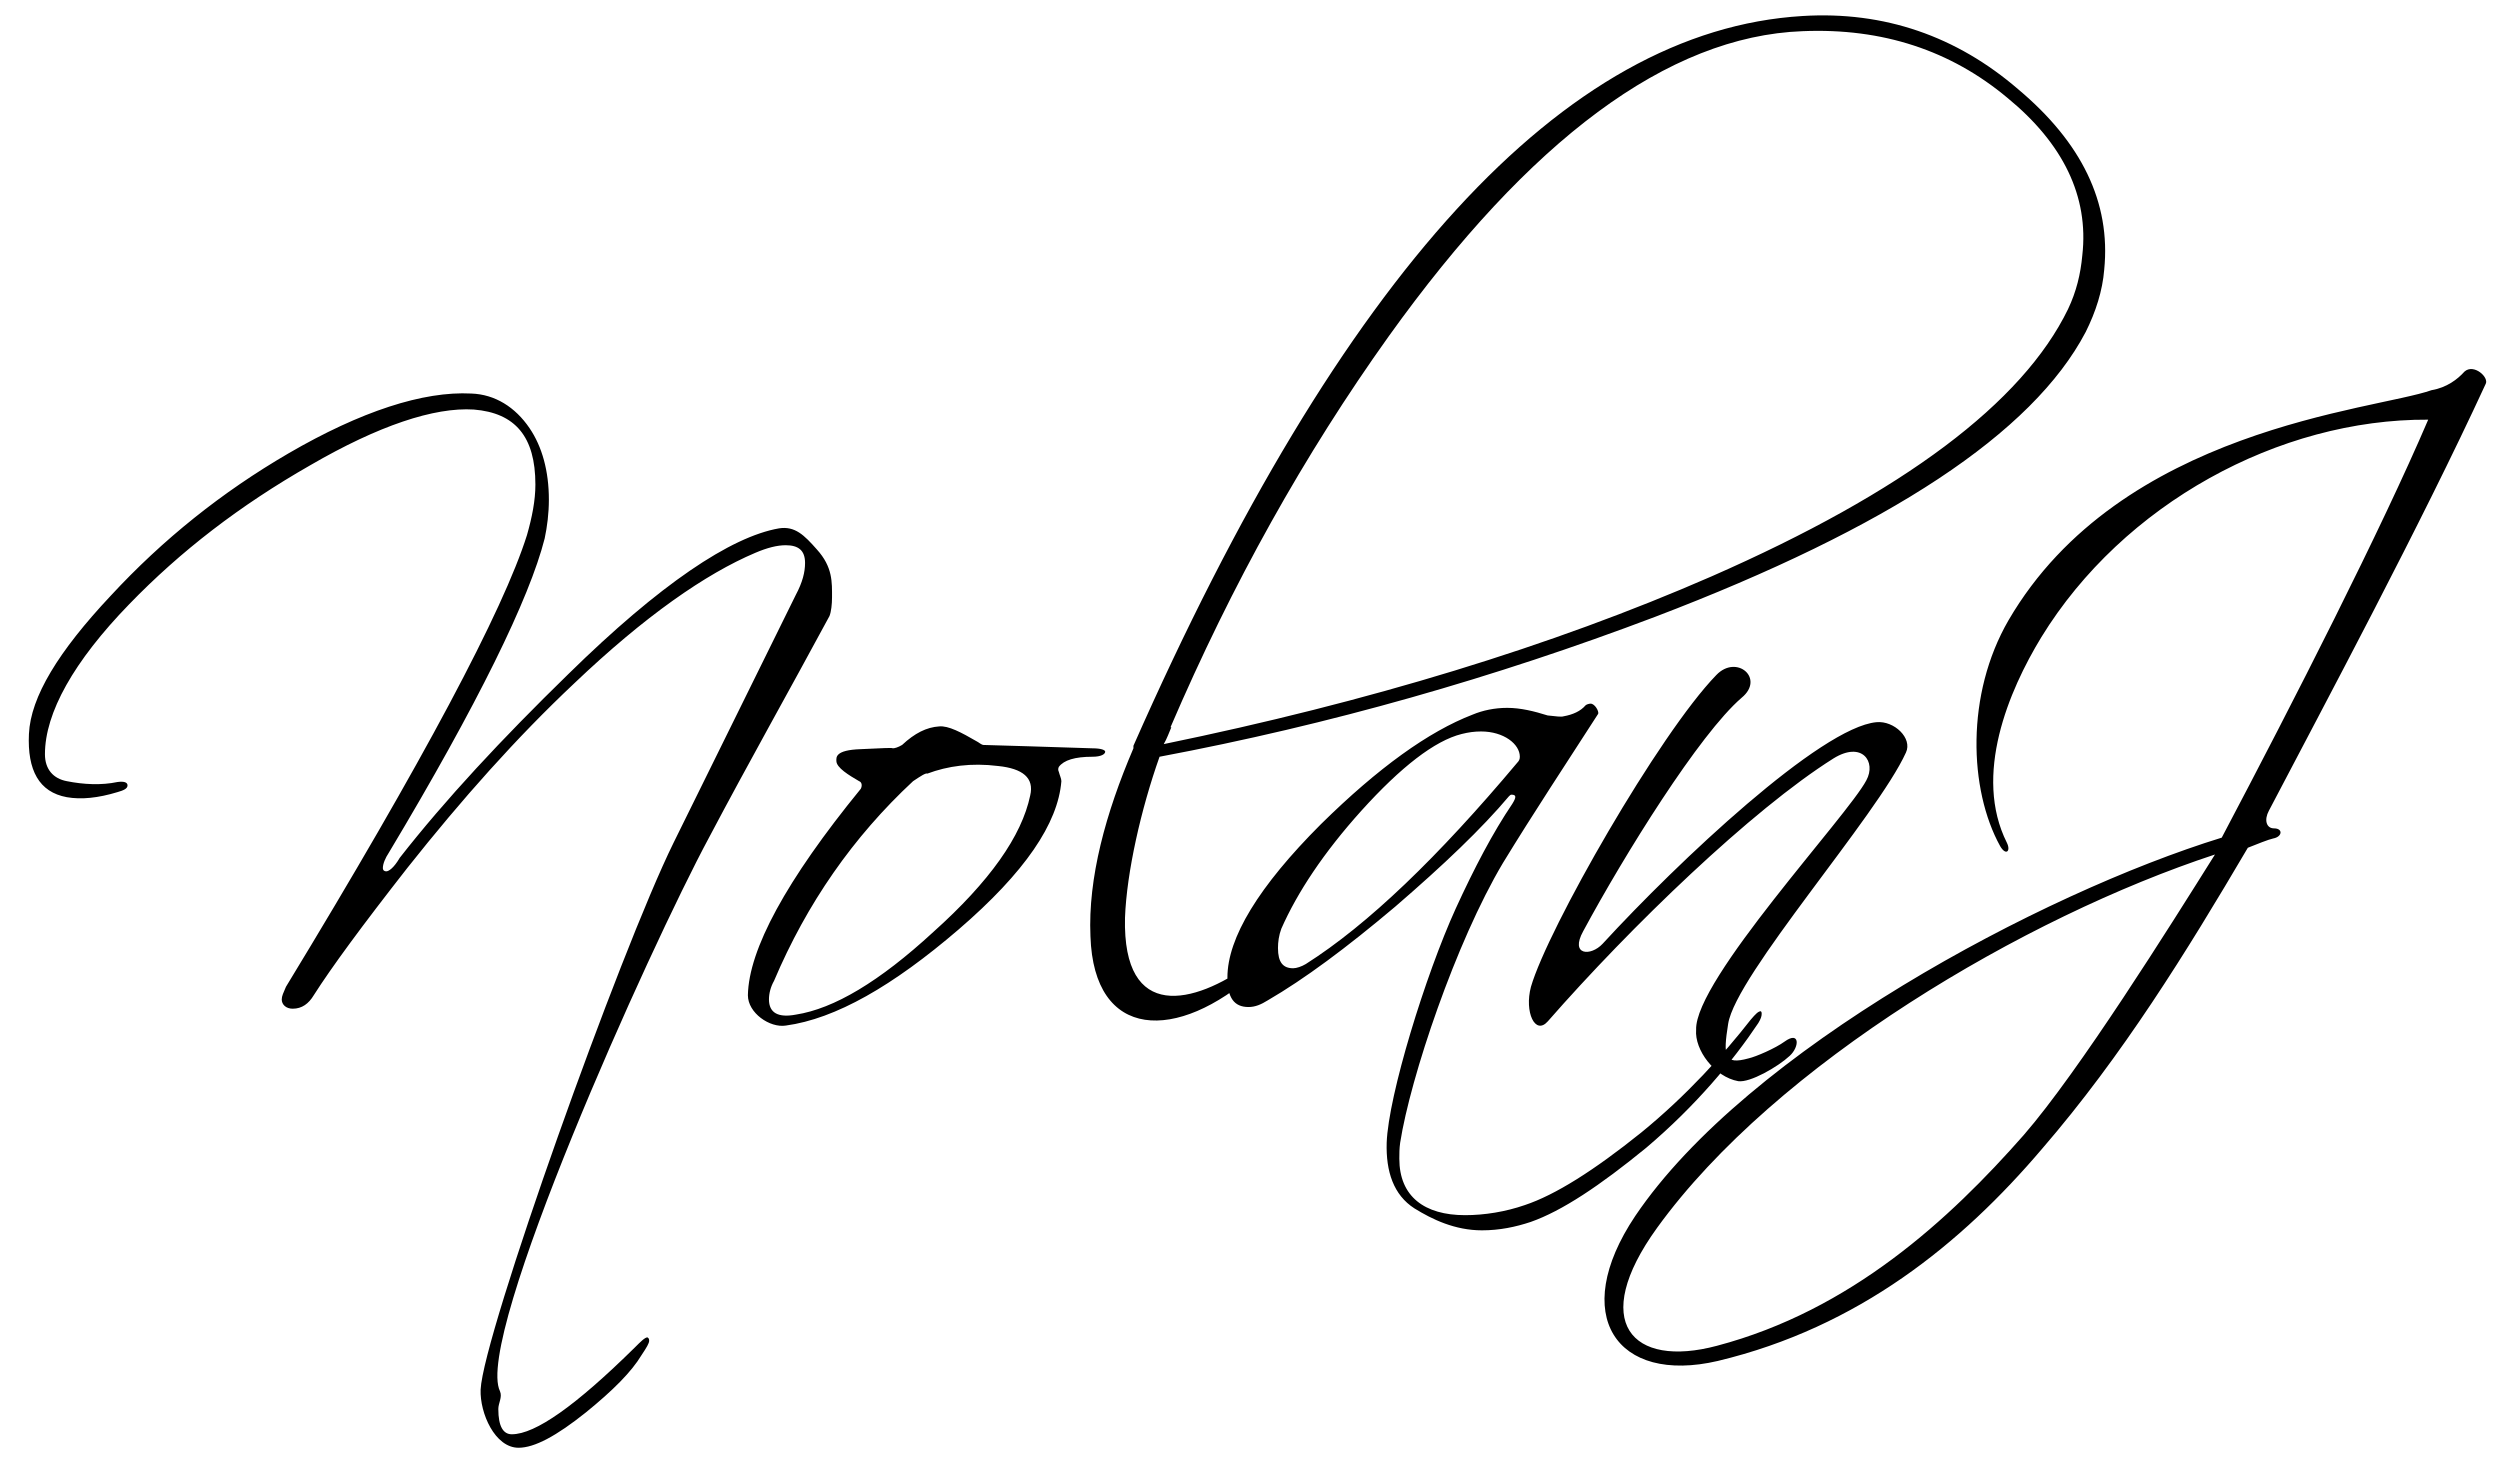 <svg width="89" height="52" viewBox="0 0 89 52" fill="none" xmlns="http://www.w3.org/2000/svg">
<path d="M16.78 14.01C15.07 13.92 12.85 14.64 10.27 16.14C7.9 17.52 5.8 19.2 3.94 21.21C2.08 23.19 1.09 24.81 1.03 26.13C0.97 27.42 1.39 28.2 2.38 28.38C2.89 28.47 3.49 28.41 4.18 28.2C4.39 28.14 4.54 28.08 4.54 27.96C4.54 27.84 4.39 27.81 4.18 27.84C3.61 27.96 2.98 27.93 2.38 27.81C1.9 27.72 1.6 27.39 1.6 26.85C1.6 25.38 2.62 23.55 4.6 21.51C6.43 19.62 8.53 18 11.05 16.56C13.48 15.15 15.46 14.49 16.87 14.58C18.34 14.7 19.06 15.54 19.06 17.25C19.06 17.82 18.94 18.42 18.76 19.05C17.92 21.72 15.07 27.09 10.18 35.13C10.09 35.34 10.03 35.46 10.03 35.58C10.03 35.76 10.18 35.91 10.42 35.91C10.75 35.91 10.99 35.73 11.17 35.43C11.8 34.44 12.88 32.97 14.5 30.9C16.45 28.44 18.4 26.25 20.44 24.33C22.96 21.93 25.12 20.43 26.89 19.68C27.31 19.5 27.67 19.41 27.97 19.41C28.42 19.41 28.66 19.59 28.66 20.04C28.66 20.37 28.57 20.73 28.33 21.18L23.98 30C22.06 33.9 17.2 47.52 17.11 49.47C17.08 50.31 17.62 51.54 18.46 51.54C19.03 51.54 19.81 51.12 20.86 50.28C21.82 49.5 22.48 48.84 22.84 48.24C23.02 47.97 23.11 47.82 23.11 47.73C23.11 47.64 23.08 47.64 23.05 47.61C22.96 47.61 22.81 47.76 22.6 47.97C20.5 50.04 19.06 51.06 18.22 51.06C17.92 51.06 17.74 50.79 17.74 50.16C17.74 49.95 17.89 49.74 17.8 49.53C16.87 47.64 23.11 33.78 25.24 29.82C26.65 27.15 28.09 24.6 29.53 21.93C29.59 21.78 29.62 21.51 29.62 21.27C29.62 20.73 29.65 20.19 29.08 19.56C28.63 19.05 28.3 18.72 27.73 18.81C26.02 19.11 23.5 20.79 20.23 24C17.86 26.31 15.85 28.47 14.23 30.54C14.02 30.9 13.84 31.02 13.75 31.02C13.69 31.02 13.63 30.99 13.63 30.9C13.63 30.75 13.72 30.54 13.84 30.36C17.02 25.05 18.85 21.3 19.39 19.17C19.48 18.75 19.54 18.27 19.54 17.79C19.54 16.77 19.3 15.9 18.85 15.24C18.34 14.49 17.62 14.04 16.78 14.01ZM27.975 36.51C29.745 36.27 31.785 35.1 34.125 33.09C36.495 31.05 37.665 29.31 37.785 27.81C37.785 27.72 37.725 27.6 37.695 27.48C37.665 27.42 37.665 27.36 37.695 27.3C37.875 27.06 38.265 26.94 38.895 26.94C39.195 26.94 39.345 26.85 39.345 26.76C39.345 26.7 39.195 26.64 38.895 26.64C37.215 26.58 35.895 26.55 34.995 26.52C34.905 26.49 34.845 26.43 34.785 26.4C34.215 26.07 33.765 25.83 33.435 25.86C32.985 25.89 32.565 26.1 32.115 26.52C31.965 26.61 31.845 26.64 31.785 26.64C31.755 26.61 31.395 26.64 30.645 26.67C29.715 26.7 29.775 26.97 29.775 27.09C29.775 27.33 30.225 27.6 30.585 27.81C30.675 27.84 30.705 27.96 30.645 28.08C27.975 31.35 26.655 33.81 26.625 35.43C26.625 36.06 27.405 36.6 27.975 36.51ZM27.555 34.92C28.725 32.16 30.375 29.79 32.505 27.81C32.775 27.63 32.955 27.51 33.015 27.54C33.735 27.27 34.575 27.15 35.535 27.27C36.405 27.36 36.825 27.69 36.675 28.32C36.375 29.76 35.235 31.38 33.225 33.18C31.305 34.95 29.685 35.91 28.335 36.12C27.705 36.24 27.375 36.06 27.375 35.58C27.375 35.37 27.435 35.13 27.555 34.92ZM38.82 33.33C38.94 37.05 41.91 37.11 44.7 34.62C45 34.35 45.21 33.81 44.46 34.35C42.54 35.73 39.96 36.42 40.05 32.67C40.11 31.05 40.62 28.8 41.28 26.94C47.34 25.8 53.22 24.12 58.92 21.96C67.26 18.78 72.36 15.42 74.25 11.82C74.61 11.1 74.85 10.35 74.91 9.6C75.15 7.2 74.1 5.07 71.85 3.18C69.66 1.29 67.08 0.39 64.17 0.57C55.68 1.08 47.76 9.75 40.35 26.55V26.64C39.36 28.95 38.73 31.26 38.82 33.33ZM73.62 11.01C72 14.34 67.77 17.52 60.93 20.52C55.23 23.01 48.72 24.99 41.43 26.49C41.55 26.28 41.61 26.1 41.7 25.89H41.67C43.86 20.79 46.44 16.17 49.44 11.97C54.45 4.98 59.37 1.29 64.17 1.11C67.02 0.99 69.45 1.8 71.46 3.48C73.44 5.1 74.37 6.99 74.13 9.09C74.07 9.75 73.92 10.38 73.62 11.01ZM45.136 35.61C46.426 34.86 47.926 33.75 49.666 32.28C51.406 30.78 52.756 29.49 53.716 28.35C53.746 28.32 53.776 28.29 53.806 28.29C53.986 28.29 53.986 28.38 53.836 28.62C53.146 29.64 52.486 30.9 51.826 32.34C50.746 34.71 49.426 39 49.366 40.68C49.336 41.7 49.606 42.54 50.356 43.02C50.986 43.41 51.796 43.8 52.756 43.8C53.386 43.8 53.956 43.68 54.496 43.5C55.606 43.11 56.956 42.21 58.606 40.86C60.376 39.36 61.696 37.77 62.596 36.42C62.686 36.27 62.716 36.18 62.716 36.09C62.716 36.06 62.716 36.03 62.686 36C62.596 36 62.506 36.09 62.326 36.3C61.366 37.53 60.046 39 58.426 40.32C56.746 41.67 55.366 42.54 54.286 42.9C53.596 43.14 52.846 43.26 52.156 43.26C50.716 43.26 49.816 42.6 49.816 41.25C49.816 41.07 49.816 40.89 49.846 40.68C50.206 38.37 51.826 33.54 53.506 30.72C54.586 28.95 55.756 27.18 56.896 25.41C56.926 25.32 56.776 25.05 56.626 25.05C56.566 25.05 56.476 25.08 56.446 25.11C56.266 25.32 55.996 25.44 55.666 25.5C55.576 25.53 55.396 25.5 55.096 25.47C54.616 25.32 54.136 25.2 53.656 25.2C53.206 25.2 52.786 25.29 52.426 25.44C50.866 26.04 49.066 27.33 47.026 29.34C44.806 31.56 43.696 33.39 43.696 34.8C43.696 35.52 43.936 35.85 44.446 35.85C44.686 35.85 44.896 35.76 45.136 35.61ZM45.616 33.06C46.186 31.77 47.116 30.36 48.466 28.86C49.876 27.3 51.076 26.37 52.036 26.13C52.276 26.07 52.486 26.04 52.726 26.04C53.536 26.04 54.106 26.49 54.106 26.94C54.106 27.03 54.076 27.09 54.016 27.15C51.196 30.51 48.706 32.91 46.486 34.32C46.336 34.41 46.156 34.47 46.036 34.47C45.676 34.47 45.496 34.26 45.496 33.75C45.496 33.54 45.526 33.3 45.616 33.06ZM63.712 37.59C64.072 37.26 64.072 36.69 63.532 37.08C63.202 37.32 62.512 37.62 62.242 37.68C61.372 37.92 61.342 37.59 61.522 36.45C61.792 34.71 66.832 29.04 67.852 26.79C68.092 26.28 67.432 25.65 66.802 25.71C64.822 25.89 59.752 30.66 57.052 33.6C56.632 34.05 55.882 34.02 56.362 33.15C57.832 30.42 60.502 26.13 62.002 24.84C62.842 24.15 61.822 23.28 61.102 24.03C59.062 26.13 55.102 33.06 54.502 35.13C54.262 36.03 54.652 36.87 55.102 36.36C58.042 33 62.362 28.83 65.272 27C66.292 26.37 66.802 27.12 66.442 27.78C65.782 29.04 60.322 34.89 60.382 36.66C60.322 37.38 61.042 38.34 61.882 38.49C62.302 38.55 63.292 37.98 63.712 37.59ZM88.484 13.68C88.633 13.44 88.064 12.93 87.734 13.23C87.493 13.5 87.103 13.8 86.564 13.89C84.523 14.61 75.493 15.24 71.504 22.08C69.974 24.72 70.094 28.11 71.204 30.12C71.413 30.48 71.594 30.3 71.444 30C70.243 27.6 71.504 24.6 72.674 22.68C75.584 17.94 81.133 14.91 86.444 14.94C84.763 18.87 81.674 24.93 79.094 29.82C72.674 31.8 62.203 37.38 58.214 43.29C55.843 46.83 57.553 49.29 61.154 48.45C66.163 47.25 69.823 44.28 72.704 40.89C75.553 37.59 77.834 33.9 80.023 30.18C80.323 30.06 80.773 29.88 80.924 29.85C81.254 29.79 81.284 29.49 80.954 29.49C80.683 29.49 80.594 29.19 80.773 28.86C82.784 25.02 86.174 18.69 88.484 13.68ZM78.853 30.42C77.234 33 74.023 38.13 72.043 40.41C69.403 43.41 65.894 46.65 61.123 47.91C58.093 48.72 56.563 47.07 58.993 43.71C63.224 37.86 72.103 32.64 78.853 30.42Z" fill="black"/>
</svg>
